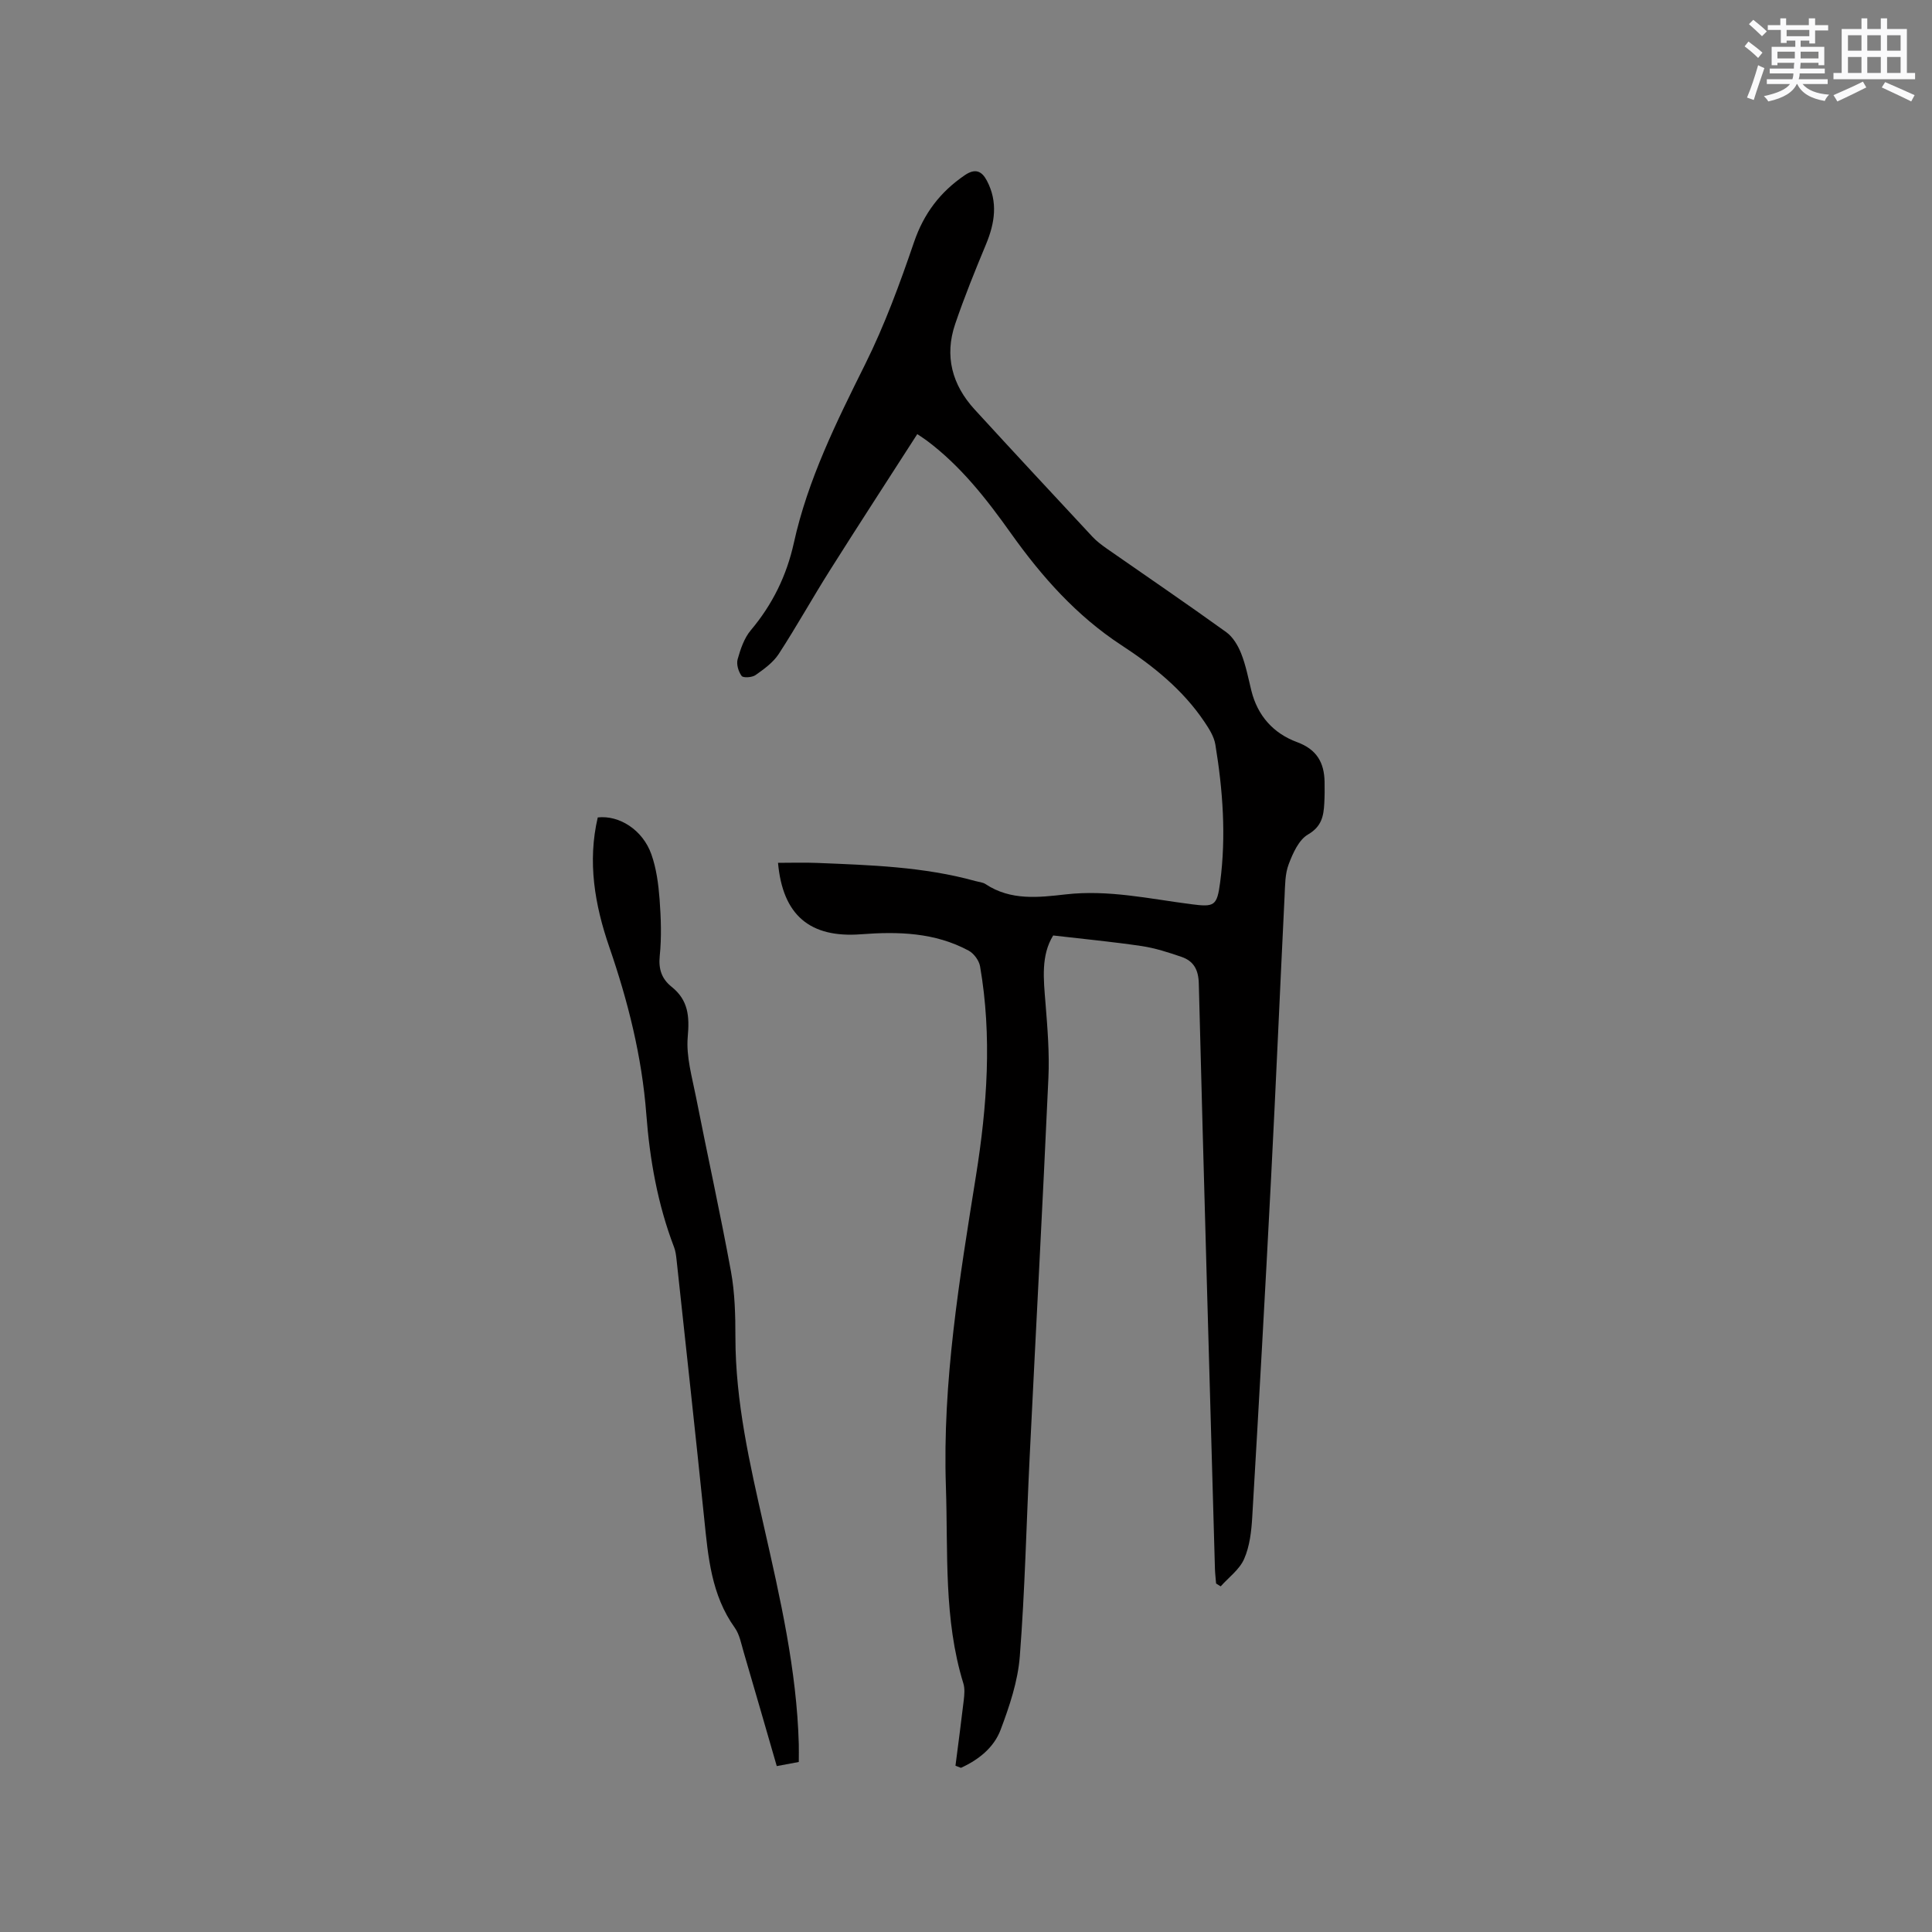 <svg enable-background="new 0 0 400 400" viewBox="0 0 400 400" xmlns="http://www.w3.org/2000/svg"><rect x="0" y="0" width="400" height="400" fill="#808080" stroke="none"/><path d="m197.82 365.57c.58-4.53 1.19-9.06 1.72-13.6.13-1.14.24-2.39-.09-3.45-4.1-13.31-3.15-27.04-3.61-40.68-.74-21.77 2.82-43.09 6.23-64.44 2.3-14.41 3.35-28.86.84-43.34-.21-1.2-1.28-2.66-2.36-3.24-6.99-3.77-14.57-3.98-22.28-3.39-10.6.81-16.22-3.96-17.19-14.79 2.72 0 5.42-.09 8.11.02 11.01.45 22.03.78 32.75 3.75.71.2 1.53.25 2.12.64 5.2 3.45 10.96 2.76 16.61 2.12 8.79-1 17.31.92 25.9 2.03 4.87.63 5.4.4 6.05-4.54 1.26-9.55.56-19.05-.99-28.49-.27-1.67-1.3-3.29-2.28-4.74-4.46-6.63-10.59-11.55-17.17-15.85-9.31-6.09-16.49-14.19-22.86-23.14-5.05-7.1-10.39-13.95-17.45-19.23-.58-.43-1.19-.81-1.96-1.33-6.09 9.48-12.16 18.8-18.09 28.2-3.62 5.73-6.91 11.66-10.6 17.33-1.15 1.76-3.04 3.12-4.8 4.36-.71.5-2.54.62-2.87.18-.67-.9-1.12-2.42-.83-3.46.59-2.1 1.35-4.37 2.72-6 4.49-5.32 7.42-11.32 8.91-18.05 2.9-13.17 8.83-25.07 14.78-37.04 4.03-8.1 7.18-16.69 10.11-25.27 2.03-5.94 5.42-10.39 10.51-13.86 2.2-1.5 3.54-.83 4.58 1.15 2.31 4.39 1.65 8.73-.18 13.14-2.27 5.46-4.5 10.95-6.4 16.55-2.24 6.6-.63 12.57 4.03 17.66 8.09 8.84 16.26 17.61 24.42 26.38.86.92 1.9 1.69 2.93 2.42 8.26 5.76 16.58 11.42 24.75 17.31 1.39 1 2.44 2.78 3.09 4.42.97 2.45 1.47 5.08 2.1 7.65 1.29 5.25 4.58 8.9 9.5 10.71 4.05 1.5 5.59 4.22 5.67 8.19.03 1.48.02 2.97-.06 4.45-.14 2.64-.53 4.82-3.37 6.47-1.91 1.11-3.14 3.88-4 6.16-.77 2.01-.74 4.36-.85 6.58-.96 19.48-1.79 38.96-2.8 58.44-1.21 23.4-2.52 46.79-3.9 70.18-.17 2.91-.52 6-1.67 8.62-.95 2.19-3.19 3.82-4.86 5.69-.32-.2-.63-.39-.95-.59-.08-1.02-.21-2.04-.24-3.06-1.14-40.38-2.31-80.76-3.34-121.14-.07-2.9-1.07-4.68-3.61-5.55-2.69-.92-5.43-1.81-8.23-2.23-5.95-.88-11.95-1.45-18.31-2.19-2.56 4.14-1.99 9.05-1.59 14.02.41 5.15.84 10.34.6 15.49-1.18 26.16-2.6 52.31-3.88 78.47-.68 13.76-.97 27.55-2.04 41.27-.4 5.16-2.14 10.33-3.98 15.22-1.39 3.68-4.57 6.21-8.21 7.86-.37-.14-.75-.29-1.13-.44z" fill="#010000"/><path d="m165.38 364.8c-1.69.31-3.02.56-4.56.85-2.31-7.98-4.56-15.8-6.85-23.6-.51-1.72-.84-3.63-1.84-5.04-4.87-6.8-5.52-14.68-6.33-22.59-1.84-17.92-3.81-35.82-5.74-53.73-.09-.83-.21-1.7-.5-2.47-3.4-8.88-5.04-18.15-5.75-27.56-.91-11.92-3.79-23.36-7.67-34.61-3.01-8.73-4.53-17.62-2.38-26.81 4.46-.5 9.32 2.59 11.1 7.64 1.04 2.94 1.46 6.17 1.7 9.3.29 3.9.43 7.87.03 11.75-.29 2.77.46 4.78 2.45 6.37 3.47 2.77 3.73 6.11 3.35 10.36-.36 4.08.9 8.34 1.71 12.47 2.37 12.05 5.03 24.04 7.24 36.12.81 4.44.92 9.06.92 13.6 0 13.37 2.98 26.26 5.9 39.17 3.37 14.88 6.8 29.74 7.22 45.09.03 1.16 0 2.31 0 3.69z" fill="#010000"/><g fill="#fafafb"><path d="m361.2 9.6.8-1c.9.7 1.9 1.4 2.9 2.3l-.9 1.1c-1-1-2-1.8-2.8-2.4zm.5 10.6c.9-2.1 1.6-4.3 2.3-6.7.4.2.8.4 1.3.6-.7 2.1-1.5 4.3-2.2 6.6zm.4-15.2.9-.9c1 .8 2 1.6 2.8 2.4l-1 1c-.9-.9-1.8-1.7-2.7-2.5zm12.5-1.2h1.2v1.4h2.7v1.1h-2.7v2.7h-1.2v-.6h-1.8v1.3h4.9v3.8h-1.2v-.5h-3.7c0 .4-.1.9-.1 1.2h5.1v1h-5.2c0 .5-.1.9-.2 1.2h6v1h-5.2c1.1 1.3 2.9 2 5.5 2.2-.4.4-.7.8-.9 1.3-2.9-.5-4.8-1.6-5.7-3.5h-.1c-.8 1.7-2.7 2.9-5.9 3.6-.2-.4-.6-.8-.9-1.1 2.8-.6 4.6-1.4 5.4-2.5h-4.8v-1h5.3c.1-.3.2-.7.2-1.2h-4.9v-1h5c0-.4 0-.8.1-1.2h-3.5v.5h-1.2v-3.8h4.9v-1.3h-1.8v.5h-1.2v-2.7h-2.7v-1h2.6v-1.4h1.2v1.4h4.7v-1.4zm-6.6 8.3h3.6c0-.4 0-.9 0-1.4h-3.6zm1.9-4.6h4.7v-1.3h-4.7zm6.6 3.2h-3.7v1.4h3.7z"/><path d="m385.3 3.8h1.3v2.2h2.8v-2.2h1.3v2.2h4.1v9.1h1.7v1.3h-16.9v-1.3h1.7v-9.1h4.1v-2.2zm.4 13.1.7 1.2c-1.8.9-3.8 1.9-6 2.9-.2-.4-.5-.8-.8-1.3 2.3-1 4.3-1.9 6.1-2.8zm-3.1-6.4h2.8v-3.2h-2.8zm0 4.6h2.8v-3.3h-2.8zm4-4.6h2.8v-3.2h-2.8zm0 4.6h2.8v-3.3h-2.8zm3.7 1.9c2.1.9 4.1 1.8 6.1 2.7l-.7 1.3c-2.2-1.1-4.2-2-6.1-2.9zm3.2-9.7h-2.8v3.2h2.8zm-2.8 7.8h2.8v-3.3h-2.8z"/></g></svg>